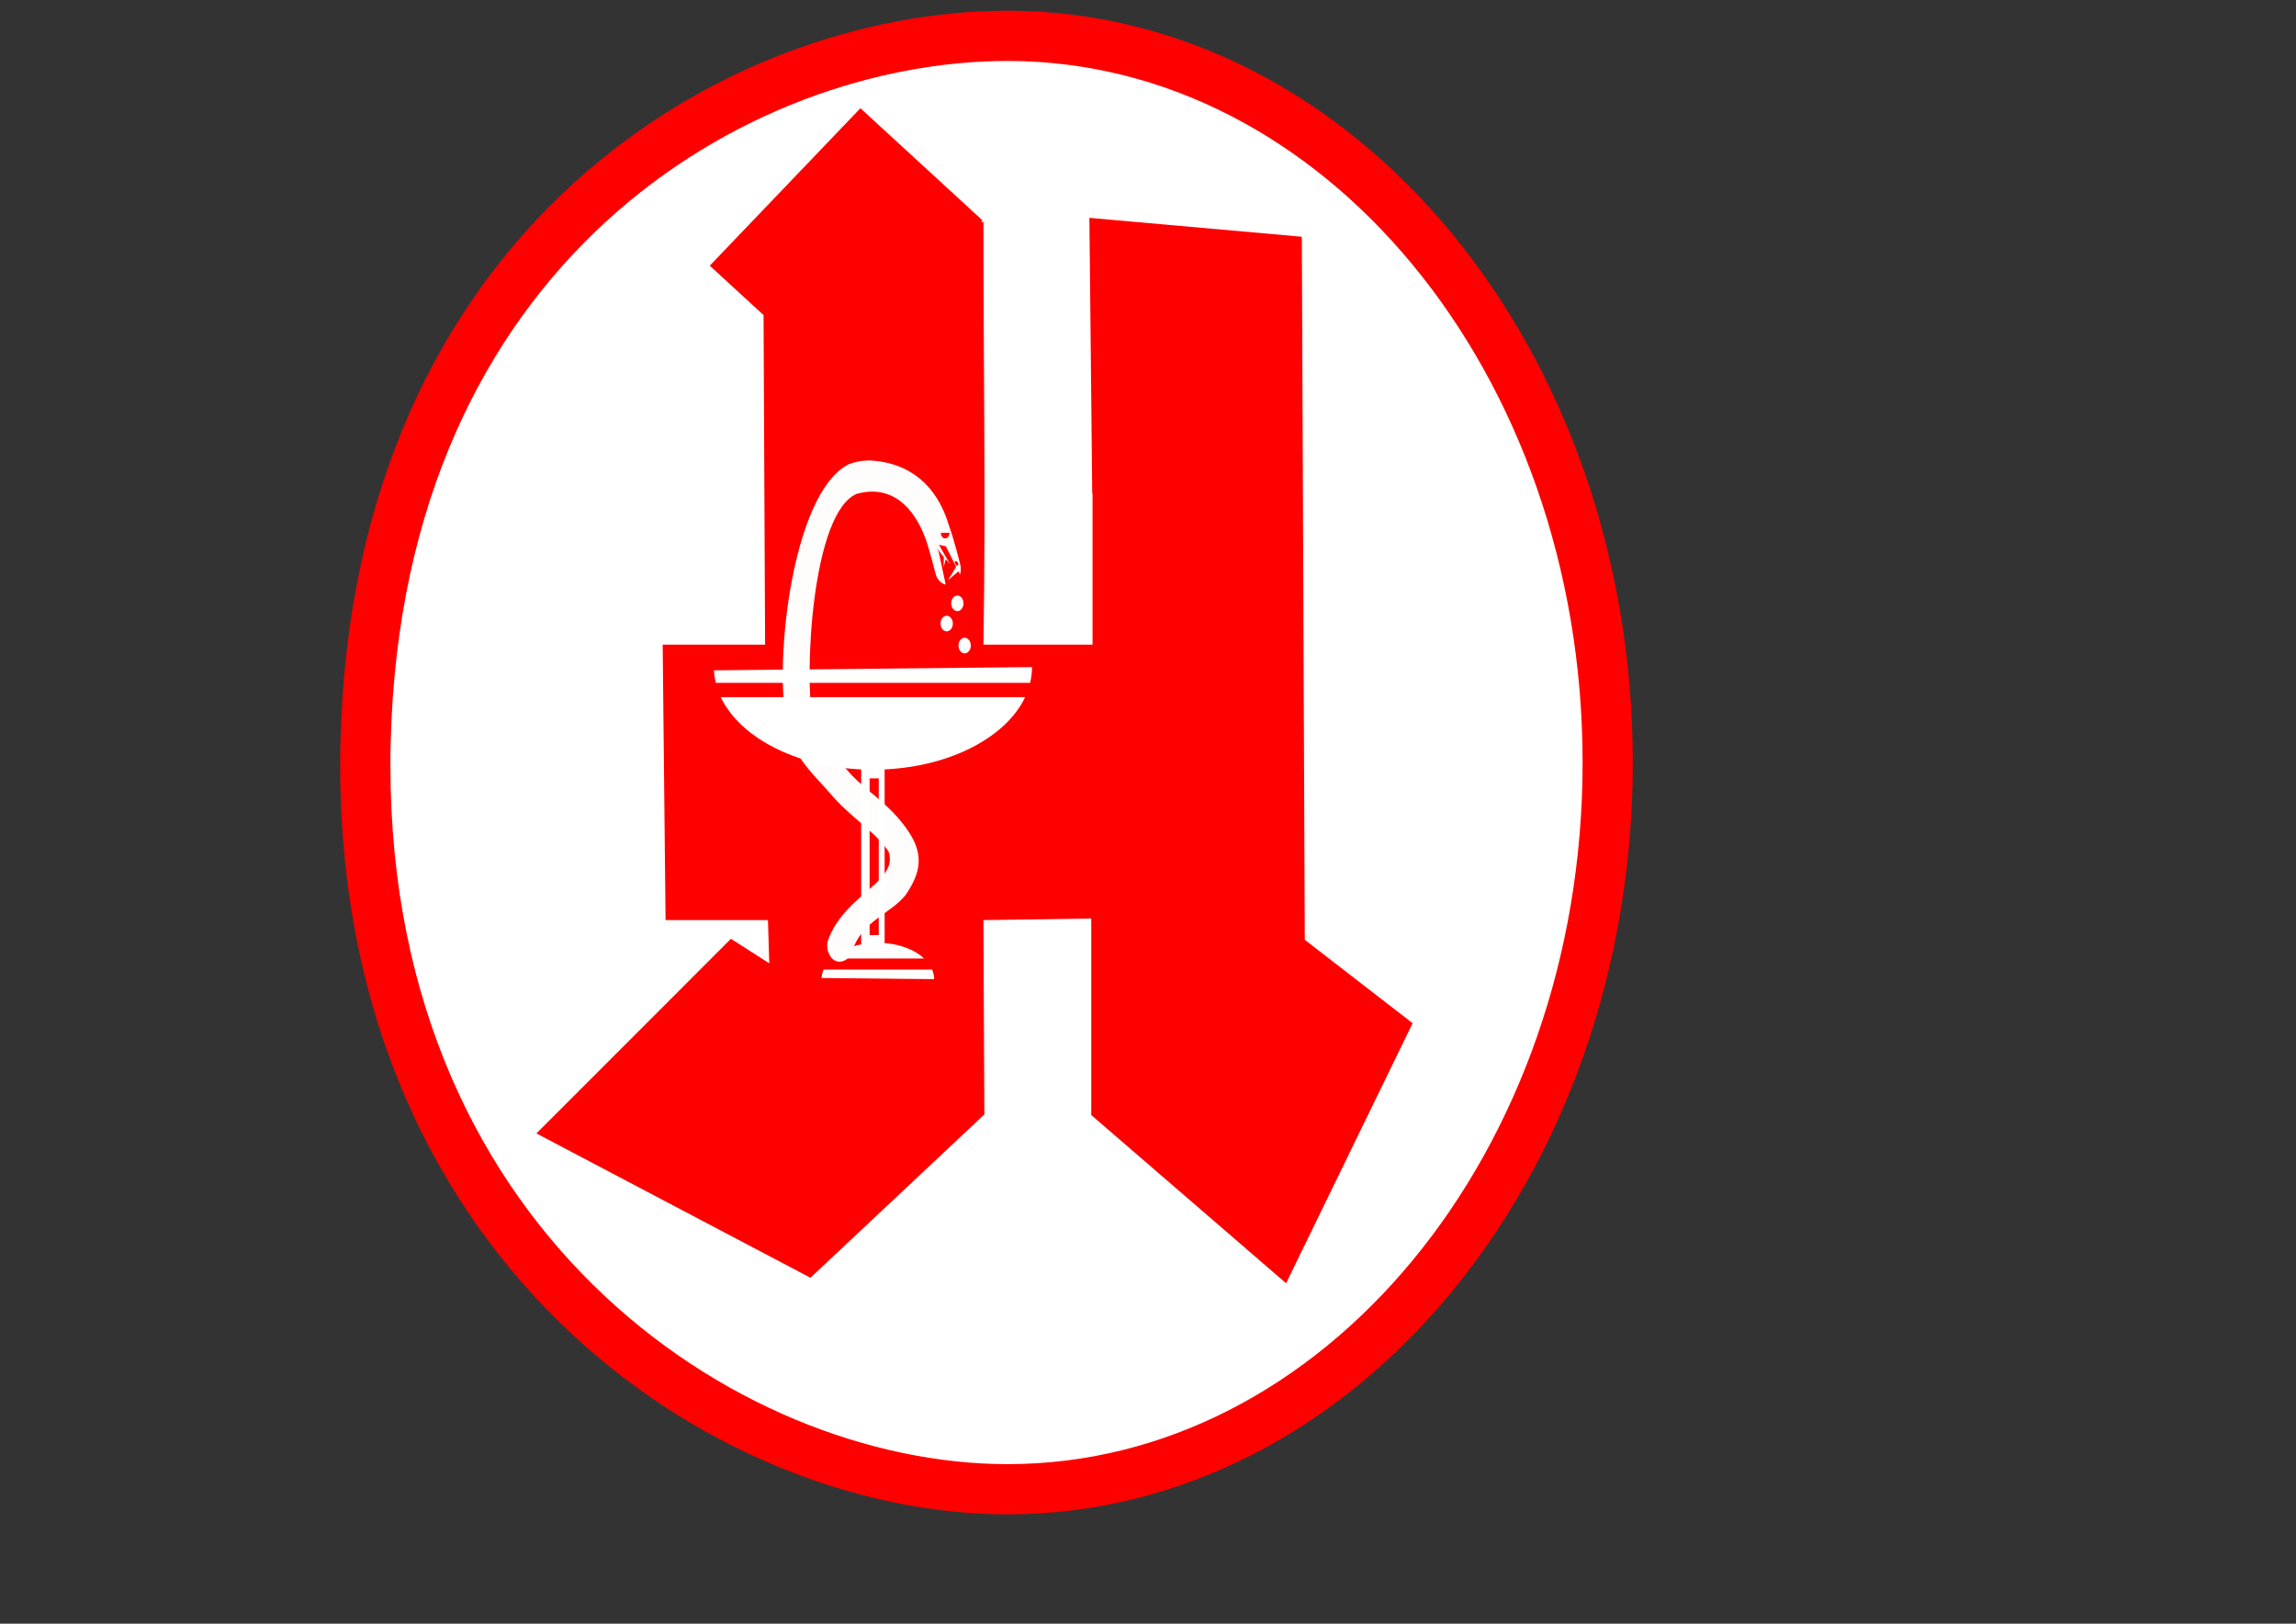 <?xml version="1.0" encoding="UTF-8" standalone="no"?>
<!-- Created with Inkscape (http://www.inkscape.org/) -->

<svg
   xmlns:dc="http://purl.org/dc/elements/1.1/"
   xmlns:cc="http://creativecommons.org/ns#"
   xmlns:rdf="http://www.w3.org/1999/02/22-rdf-syntax-ns#"
   xmlns:svg="http://www.w3.org/2000/svg"
   xmlns="http://www.w3.org/2000/svg"
   xmlns:xlink="http://www.w3.org/1999/xlink"
   xmlns:sodipodi="http://sodipodi.sourceforge.net/DTD/sodipodi-0.dtd"
   xmlns:inkscape="http://www.inkscape.org/namespaces/inkscape"
   width="297mm"
   height="210mm"
   id="svg3269"
   version="1.1"
   inkscape:version="0.48.5 r"
   sodipodi:docname="homoeopathie-pd.svg">
  <rect width="100%" height="100%" fill="#333333" stroke="none"/>
  <defs
     id="defs3271">
    <linearGradient
       y2="466.828"
       x2="637.618"
       y1="358.241"
       x1="338.542"
       gradientUnits="userSpaceOnUse"
       id="linearGradient4520"
       xlink:href="#linearGradient4669"
       inkscape:collect="always" />
    <linearGradient
       y2="466.828"
       x2="637.618"
       y1="358.241"
       x1="338.542"
       gradientUnits="userSpaceOnUse"
       id="linearGradient4748"
       xlink:href="#linearGradient4669"
       inkscape:collect="always" />
    <linearGradient
       gradientUnits="userSpaceOnUse"
       y2="466.828"
       x2="637.618"
       y1="358.241"
       x1="338.542"
       id="linearGradient4675"
       xlink:href="#linearGradient4669"
       inkscape:collect="always" />
    <filter
       id="filter4655"
       inkscape:collect="always">
      <feGaussianBlur
         id="feGaussianBlur4657"
         stdDeviation="0.549"
         inkscape:collect="always" />
    </filter>
    <inkscape:path-effect
       effect="skeletal"
       id="path-effect4551-4"
       is_visible="true"
       pattern="m 241.919,399.595 c 0,-2.76 2.24,-5 5,-5 2.76,0 5,2.24 5,5 0,2.76 -2.24,5 -5,5 -2.76,0 -5,-2.24 -5,-5 z"
       copytype="single_stretched"
       prop_scale="1"
       scale_y_rel="false"
       spacing="0"
       normal_offset="0"
       tang_offset="0"
       prop_units="false"
       vertical_pattern="false"
       fuse_tolerance="0" />
    <inkscape:path-effect
       effect="skeletal"
       id="path-effect4551-5"
       is_visible="true"
       pattern="m 243.041,416.431 c 0,-2.76 2.24,-5 5,-5 2.76,0 5,2.24 5,5 0,2.76 -2.24,5 -5,5 -2.76,0 -5,-2.24 -5,-5 z"
       copytype="single_stretched"
       prop_scale="1"
       scale_y_rel="false"
       spacing="0"
       normal_offset="0"
       tang_offset="0"
       prop_units="false"
       vertical_pattern="false"
       fuse_tolerance="0" />
    <inkscape:path-effect
       fuse_tolerance="0"
       vertical_pattern="false"
       prop_units="false"
       tang_offset="0"
       normal_offset="0"
       spacing="0"
       scale_y_rel="false"
       prop_scale="1"
       copytype="single_stretched"
       pattern="m -286.476,35.305 c 0,-2.76 2.24,-5 5,-5 2.76,0 5,2.24 5,5 0,2.76 -2.24,5 -5,5 -2.76,0 -5,-2.24 -5,-5 z"
       is_visible="true"
       id="path-effect4543"
       effect="skeletal" />
    <inkscape:path-effect
       fuse_tolerance="0"
       vertical_pattern="false"
       prop_units="false"
       tang_offset="0"
       normal_offset="0"
       spacing="0"
       scale_y_rel="false"
       prop_scale="1"
       copytype="single_stretched"
       pattern="m -272.881,-111.805 c 0,-2.76 2.24,-5 5,-5 2.76,0 5,2.24 5,5 0,2.76 -2.24,5 -5,5 -2.76,0 -5,-2.24 -5,-5 z"
       is_visible="true"
       id="path-effect4547"
       effect="skeletal" />
    <inkscape:path-effect
       effect="skeletal"
       id="path-effect4551"
       is_visible="true"
       pattern="m 193.051,423.652 c 0,-2.76 2.24,-5 5,-5 2.76,0 5,2.24 5,5 0,2.76 -2.24,5 -5,5 -2.76,0 -5,-2.24 -5,-5 z"
       copytype="single_stretched"
       prop_scale="1"
       scale_y_rel="false"
       spacing="0"
       normal_offset="0"
       tang_offset="0"
       prop_units="false"
       vertical_pattern="false"
       fuse_tolerance="0" />
    <inkscape:path-effect
       effect="skeletal"
       id="path-effect4555"
       is_visible="true"
       pattern="m -365.9,258.661 c 0,-2.76 2.24,-5 5,-5 2.76,0 5,2.24 5,5 0,2.76 -2.24,5 -5,5 -2.76,0 -5,-2.24 -5,-5 z"
       copytype="single_stretched"
       prop_scale="1"
       scale_y_rel="false"
       spacing="0"
       normal_offset="0"
       tang_offset="0"
       prop_units="false"
       vertical_pattern="false"
       fuse_tolerance="0" />
    <inkscape:path-effect
       fuse_tolerance="0"
       vertical_pattern="false"
       prop_units="false"
       tang_offset="0"
       normal_offset="0"
       spacing="0"
       scale_y_rel="false"
       prop_scale="1"
       copytype="single_stretched"
       pattern="M 0,5 C 0,2.24 2.24,0 5,0 7.76,0 10,2.24 10,5 10,7.76 7.76,10 5,10 2.24,10 0,7.76 0,5 z"
       is_visible="true"
       id="path-effect4565"
       effect="skeletal" />
    <inkscape:path-effect
       fuse_tolerance="0"
       vertical_pattern="false"
       prop_units="false"
       tang_offset="0"
       normal_offset="0"
       spacing="0"
       scale_y_rel="false"
       prop_scale="1"
       copytype="single_stretched"
       pattern="m 190.289,408.574 c 0,-2.76 2.24,-5 5,-5 2.76,0 5,2.24 5,5 0,2.76 -2.24,5 -5,5 -2.76,0 -5,-2.24 -5,-5 z"
       is_visible="true"
       id="path-effect4607"
       effect="skeletal" />
    <linearGradient
       id="linearGradient4669"
       inkscape:collect="always">
      <stop
         id="stop4671"
         offset="0"
         style="stop-color:#00fe00;stop-opacity:1;" />
      <stop
         id="stop4673"
         offset="1"
         style="stop-color:#00fe00;stop-opacity:0;" />
    </linearGradient>
  </defs>
  <sodipodi:namedview
     inkscape:document-units="mm"
     pagecolor="#ffffff"
     bordercolor="#666666"
     borderopacity="1.0"
     inkscape:pageopacity="0.0"
     inkscape:pageshadow="2"
     inkscape:window-width="1280"
     inkscape:window-height="946"
     inkscape:window-x="0"
     inkscape:window-y="24"
     inkscape:zoom="0.72348249"
     inkscape:cx="670.50834"
     inkscape:cy="411.94795"
     inkscape:current-layer="layer1"
     id="namedview3273"
     showgrid="false"
     inkscape:window-maximized="1" />
  <g
     inkscape:label="Layer 1"
     inkscape:groupmode="layer"
     id="layer1">
    <g
       id="g3347"
       transform="translate(-139.603,2.764)">
      <path
         sodipodi:nodetypes="scsss"
         inkscape:connector-curvature="0"
         id="path5079"
         d="m 632.21,14.755 c -132.683,0 -308.25,102.674 -313.88,345.719 -5.63,243.045 174.481,364.738 313.88,364.738 162.023,0 293.402,-159.019 293.402,-355.228 0,-196.209 -131.379,-355.228 -293.402,-355.228 z"
         style="color:#000000;fill:#ffffff;fill-opacity:1;fill-rule:nonzero;stroke:#ff0000;stroke-width:24.544;stroke-linecap:round;stroke-linejoin:miter;stroke-miterlimit:4;stroke-opacity:1;stroke-dasharray:none;stroke-dashoffset:0;marker:none;visibility:visible;display:inline;overflow:visible;enable-background:accumulate" />
      <g
         id="g3932"
         transform="matrix(2.098,0,0,2.541,826.505,32.218)">
        <path
           style="color:#000000;fill:#ff0000;fill-opacity:1;fill-rule:nonzero;stroke:none;stroke-width:2;marker:none;visibility:visible;display:inline;overflow:visible;enable-background:accumulate"
           d="m 420.281,52.844 -73.594,76.875 26.281,24.125 0.75,160.906 -50.031,0 1.406,134.5 50.031,0 0.625,21.094 L 357.031,458.375 262,553.406 395.875,623.875 l 84.969,-79.75 -0.469,-94.875 52.688,-0.781 0,95.969 95.188,82.125 61.812,-126.969 -52.688,-40.719 -1.438,-343.281 -103.788,-9.228 1.382,134.603 0.156,0.156 0,73.625 -53.312,0 c 1.195,-68.842 0,-136.473 0,-206.406 l -1.25,0 0.75,-0.781 z"
           transform="matrix(0.477,0,0,0.394,-327.38,-13.768)"
           id="rect2987-0"
           inkscape:connector-curvature="0"
           sodipodi:nodetypes="cccccccccccccccccccccccccccc" />
        <path
           inkscape:connector-curvature="0"
           style="color:#000000;fill:#ffffff;fill-opacity:1;fill-rule:nonzero;stroke:none;stroke-width:2;marker:none;visibility:visible;display:inline;overflow:visible;enable-background:accumulate"
           d="m -86.917,114.562 -74.125,0.625 c 0.047,0.819 0.21,1.616 0.438,2.406 l 73.25,0 c 0.287,-0.99 0.438,-1.999 0.438,-3.031 z m -72.531,5.781 c 4.382,7.666 17.26,13.303 32.719,13.906 l 0,33.656 c -2.827,0.471 -5.258,1.445 -6.906,2.719 l 21.594,0 c -2.089,-1.606 -5.397,-2.724 -9.219,-2.969 l 0,-33.406 c 15.499,-0.6 28.368,-6.259 32.75,-13.906 l -70.938,0 z m 34.688,15.625 2.125,0 0,30.156 -2.125,0 0,-30.156 z m -10.719,36.781 c -0.265,0.519 -0.436,1.064 -0.469,1.625 l 26.219,0.219 c 0,-0.636 -0.17,-1.258 -0.469,-1.844 l -25.281,0 z"
           id="path3813" />
        <path
           sodipodi:nodetypes="sccsccscccscccccccccccccccccccccscscc"
           inkscape:connector-curvature="0"
           id="path3835"
           transform="matrix(0.477,0,0,0.394,-393.915,-12.68)"
           d="m 563.188,222.094 c -3.02,0.066 -6.073,0.619 -9.156,1.844 -28.072,13.932 -37.613,101.322 -29.281,131.281 4.087,13.846 13.752,21.708 20,29.156 10.18,12.135 22.191,18.625 28.781,28.656 4.984,14.985 -21.393,20.674 -29.594,43.281 -1.253,3.7 0.413,8.451 3.469,9.969 3.055,1.518 6.966,-0.487 8.219,-4.188 4.593,-15.145 18.462,-18.362 26.094,-27.688 7.265,-10.524 9.323,-19.457 1.719,-30.906 -9.2,-14.005 -22.011,-20.588 -29.906,-30 -7.289,-8.689 -14.693,-15.621 -17,-23.438 -4.434,-24.725 -0.219,-102.545 21.406,-111.688 16.806,-4.662 27.907,6.128 33.719,22.094 1.677,4.585 4.844,16.906 4.844,16.906 0.665,2.683 2.661,4.814 4.938,5.312 l -3.406,-15.938 -0.844,-1.844 3.335,4.448 -0.116,4.927 1.031,-4 2.137,2.441 -2.356,-4.066 -3.094,-5.406 3.375,0.719 5.031,10.031 -3.969,6.531 5.094,-4.312 0.781,1.562 c 0.473,-1.541 0.513,-3.269 0.125,-4.844 0,0 -2.859,-11.717 -5.375,-18.594 -5.96,-20.61 -19.668,-30.703 -36.969,-32.156 -0.984,-0.076 -2.025,-0.116 -3.031,-0.094 z m 40.125,35.281 c 0,1.563 -0.989,2.75 -2.156,2.75 -1.142,0 -2.059,-1.16 -2.094,-2.688 z"
           style="font-size:medium;font-style:normal;font-variant:normal;font-weight:normal;font-stretch:normal;text-indent:0;text-align:start;text-decoration:none;line-height:normal;letter-spacing:normal;word-spacing:normal;text-transform:none;direction:ltr;block-progression:tb;writing-mode:lr-tb;text-anchor:start;baseline-shift:baseline;color:#000000;fill:#ffffff;fill-opacity:0.987;fill-rule:nonzero;stroke:none;stroke-width:6;marker:none;visibility:visible;display:inline;overflow:visible;enable-background:accumulate;font-family:Sans;-inkscape-font-specification:Sans" />
      </g>
      <path
         transform="matrix(3.72,0,0,3.72,-2870.766,126.864)"
         d="m 935.867,44.434 c 0,0.566 -0.362,1.025 -0.809,1.025 -0.447,0 -0.809,-0.459 -0.809,-1.025 0,-0.566 0.362,-1.025 0.809,-1.025 0.447,0 0.809,0.459 0.809,1.025 z"
         sodipodi:ry="1.0253419"
         sodipodi:rx="0.80948043"
         sodipodi:cy="44.433552"
         sodipodi:cx="935.05786"
         id="path7615"
         style="color:#000000;fill:#ffffff;fill-opacity:1;fill-rule:nonzero;stroke:none;stroke-width:3.543;marker:none;visibility:visible;display:inline;overflow:visible;enable-background:accumulate"
         sodipodi:type="arc" />
      <path
         transform="matrix(3.72,0,0,3.72,-2875.972,136.755)"
         d="m 935.867,44.434 c 0,0.566 -0.362,1.025 -0.809,1.025 -0.447,0 -0.809,-0.459 -0.809,-1.025 0,-0.566 0.362,-1.025 0.809,-1.025 0.447,0 0.809,0.459 0.809,1.025 z"
         sodipodi:ry="1.0253419"
         sodipodi:rx="0.80948043"
         sodipodi:cy="44.433552"
         sodipodi:cx="935.05786"
         id="path7615-6"
         style="color:#000000;fill:#ffffff;fill-opacity:1;fill-rule:nonzero;stroke:none;stroke-width:3.543;marker:none;visibility:visible;display:inline;overflow:visible;enable-background:accumulate"
         sodipodi:type="arc" />
      <path
         transform="matrix(3.72,0,0,3.72,-2867.199,147.494)"
         d="m 935.867,44.434 c 0,0.566 -0.362,1.025 -0.809,1.025 -0.447,0 -0.809,-0.459 -0.809,-1.025 0,-0.566 0.362,-1.025 0.809,-1.025 0.447,0 0.809,0.459 0.809,1.025 z"
         sodipodi:ry="1.0253419"
         sodipodi:rx="0.80948043"
         sodipodi:cy="44.433552"
         sodipodi:cx="935.05786"
         id="path7615-8"
         style="color:#000000;fill:#ffffff;fill-opacity:1;fill-rule:nonzero;stroke:none;stroke-width:3.543;marker:none;visibility:visible;display:inline;overflow:visible;enable-background:accumulate"
         sodipodi:type="arc" />
      <path
         transform="matrix(0.614,-0.342,0.342,0.614,140.946,312.133)"
         d="m 608.042,273.709 c 0,0.97 -0.457,1.756 -1.021,1.756 -0.564,0 -1.021,-0.786 -1.021,-1.756 0,-0.97 0.457,-1.756 1.021,-1.756 0.564,0 1.021,0.786 1.021,1.756 z"
         sodipodi:ry="1.7559319"
         sodipodi:rx="1.0208906"
         sodipodi:cy="273.70892"
         sodipodi:cx="607.02155"
         id="path3299"
         style="color:#000000;fill:#ff0000;fill-opacity:1;fill-rule:nonzero;stroke:none;stroke-width:5;marker:none;visibility:visible;display:inline;overflow:visible;enable-background:accumulate"
         sodipodi:type="arc" />
    </g>
  </g>
</svg>
